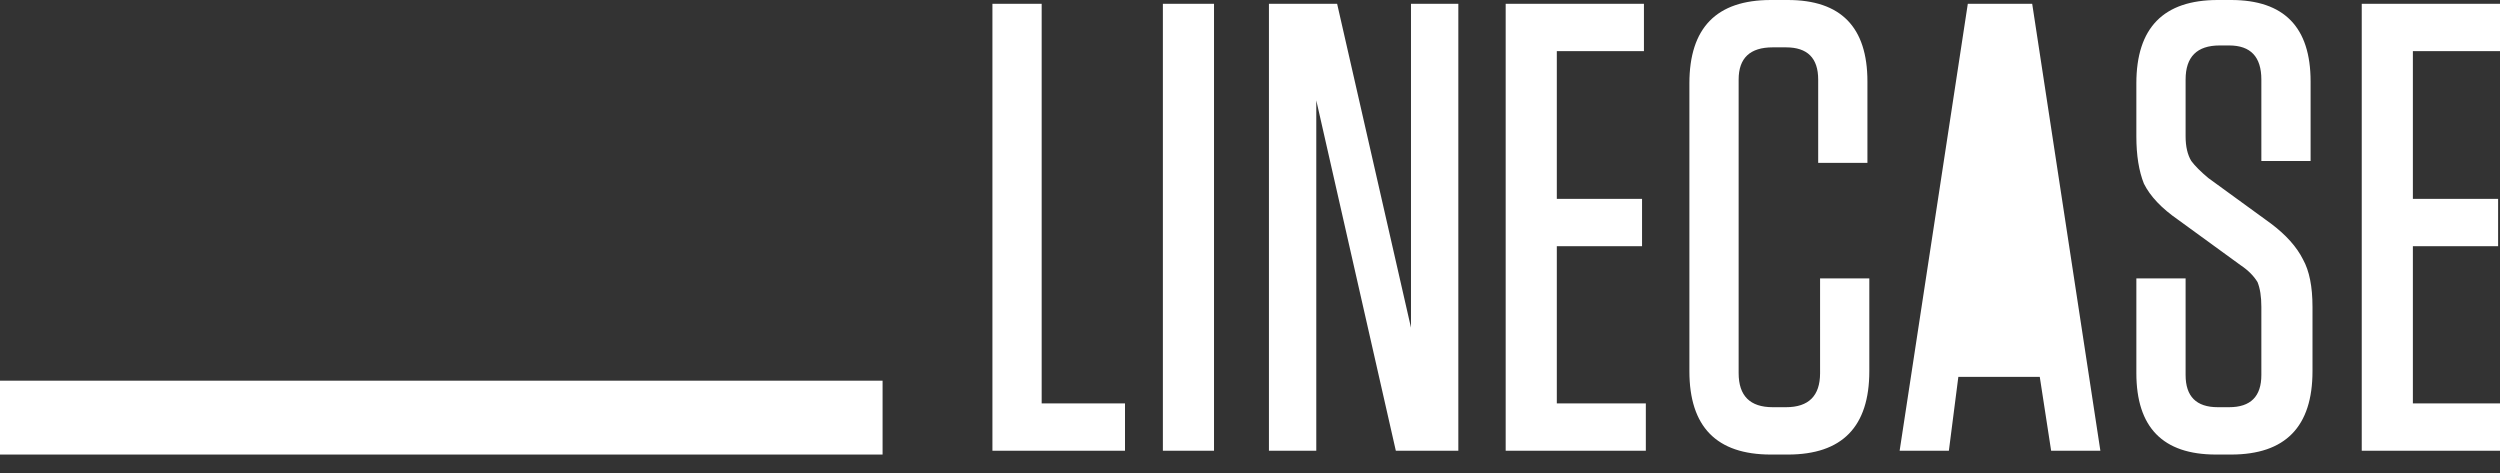 <svg version="1.2" xmlns="http://www.w3.org/2000/svg" viewBox="0 0 132 25" width="132" height="25"><rect x="0" y="0" width="132" height="25" fill="#333333" stroke="none"/><style>.a{fill:#fff}</style><path class="a" d="m52.4 0.2h2.6v21.1h4.4v2.5h-7zm11.7 0v23.6h-2.7v-23.6zm10.4 17.1v-17.1h2.5v23.6h-3.3l-4.2-18.5v18.5h-2.5v-23.6h3.6zm5-17.1h7.3v2.5h-4.6v7.8h4.5v2.5h-4.5v8.3h4.7v2.5h-7.4zm16.6 14.5h2.6v4.9q0 4.4-4.3 4.4h-0.9q-4.3 0-4.3-4.4v-15.2q0-4.4 4.3-4.4h0.9q4.2 0 4.2 4.3v4.3h-2.6v-4.4q0-1.7-1.7-1.7h-0.7q-1.8 0-1.8 1.7v15.5q0 1.8 1.8 1.8h0.7q1.8 0 1.8-1.8zm11.2-14.5l3.6 23.6h-2.6l-0.6-3.9h-4.3l-0.5 3.9h-2.6l3.6-23.6zm0.1 17.2h-3.6l1.8-13zm12.5-5.6q1.2 0.9 1.7 1.9 0.5 0.9 0.5 2.5v3.4q0 4.4-4.3 4.4h-0.8q-4.2 0-4.2-4.3v-5h2.6v5.1q0 1.7 1.7 1.7h0.6q1.7 0 1.7-1.7v-3.6q0-0.8-0.2-1.3-0.3-0.5-0.9-0.9l-3.3-2.4q-1.3-0.9-1.8-1.9-0.4-1-0.4-2.5v-2.8q0-4.4 4.3-4.4h0.7q4.2 0 4.2 4.3v4.2h-2.6v-4.3q0-1.8-1.7-1.8h-0.5q-1.8 0-1.8 1.8v3q0 0.8 0.3 1.3 0.3 0.4 0.9 0.9zm4.8-11.6h7.4v2.5h-4.7v7.8h4.5v2.5h-4.5v8.3h4.7v2.5h-7.4z"/><path class="a" d="m0 20.1h46.6v3.9h-46.6z"/></svg>